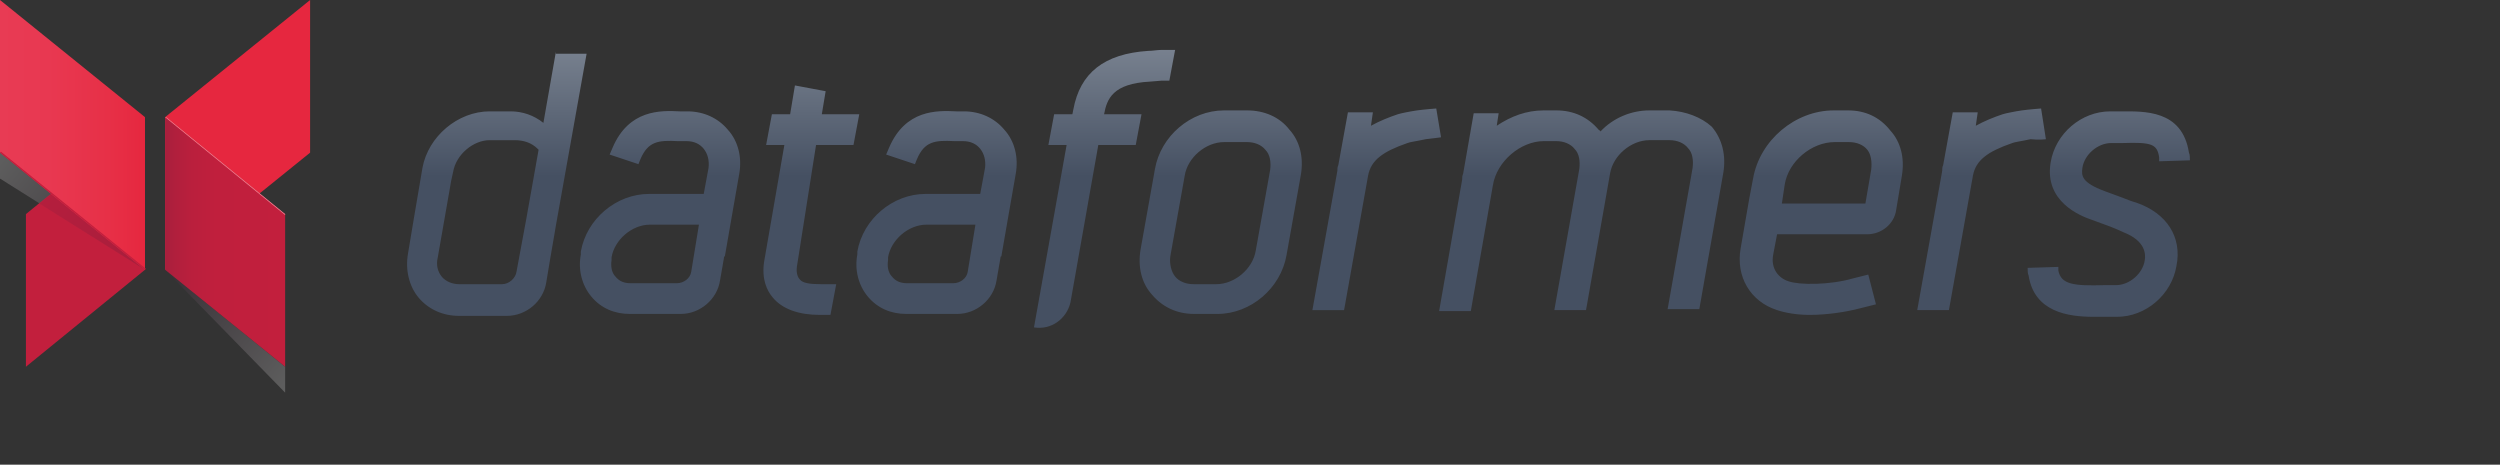 <?xml version="1.0" encoding="utf-8"?>
<!-- Generator: Adobe Illustrator 19.2.1, SVG Export Plug-In . SVG Version: 6.00 Build 0)  -->
<svg version="1.1" id="Ebene_1" xmlns="http://www.w3.org/2000/svg" xmlns:xlink="http://www.w3.org/1999/xlink" x="0px" y="0px"
	 viewBox="0 0 260.4 48.4" style="enable-background:new 0 0 260.4 48.4;" xml:space="preserve">
<rect x="0" y="0" width="260.4" height="48.4" fill="#333333" stroke="none"/>
<style type="text/css">
	.st0{opacity:0.21;fill:url(#SVGID_1_);}
	.st1{opacity:0.21;fill:url(#SVGID_2_);}
	.st2{fill:#E6273F;}
	.st3{fill:#C21F3D;}
	.st4{fill:url(#SVGID_3_);}
	.st5{fill:url(#SVGID_4_);}
	.st6{opacity:0.21;fill:url(#SVGID_5_);}
	.st7{fill:#EF8796;}
	.st8{fill:url(#SVGID_6_);}
</style>
<g>
	<linearGradient id="SVGID_1_" gradientUnits="userSpaceOnUse" x1="-0.306" y1="16.934" x2="14.408" y2="28.885">
		<stop  offset="0" style="stop-color:#FFFFFF"/>
		<stop  offset="1" style="stop-color:#451F3B"/>
	</linearGradient>
	<polygon class="st0" points="0,15.9 0,18.6 15.1,28.1 15.1,28.1 	"/>
	
		<linearGradient id="SVGID_2_" gradientUnits="userSpaceOnUse" x1="9037.299" y1="4379.37" x2="9050.749" y2="4390.294" gradientTransform="matrix(-1 0 0 -1 9067.371 4419.235)">
		<stop  offset="0" style="stop-color:#FFFFFF"/>
		<stop  offset="1" style="stop-color:#451F3B"/>
	</linearGradient>
	<polygon class="st1" points="29.7,40.9 29.7,38.2 17.2,28.1 17.2,28.1 	"/>
	<polygon class="st2" points="32.3,15.9 32.3,0 17.2,12.2 17.2,28.1 	"/>
	<polygon class="st3" points="2.7,22.3 2.7,38.2 15.1,28.1 15.1,12.2 	"/>
	<linearGradient id="SVGID_3_" gradientUnits="userSpaceOnUse" x1="17.241" y1="25.201" x2="29.688" y2="25.201">
		<stop  offset="0" style="stop-color:#A81F3D"/>
		<stop  offset="7.362294e-002" style="stop-color:#B01F3D"/>
		<stop  offset="0.22" style="stop-color:#BA1F3D"/>
		<stop  offset="0.427" style="stop-color:#C01F3D"/>
		<stop  offset="1" style="stop-color:#C21F3D"/>
	</linearGradient>
	<polygon class="st4" points="29.7,22.3 29.7,38.2 17.2,28.1 17.2,12.2 	"/>
	<linearGradient id="SVGID_4_" gradientUnits="userSpaceOnUse" x1="3.604739e-002" y1="14.045" x2="15.133" y2="14.045">
		<stop  offset="0" style="stop-color:#E83B54"/>
		<stop  offset="0.332" style="stop-color:#E83851"/>
		<stop  offset="0.744" style="stop-color:#E73047"/>
		<stop  offset="1" style="stop-color:#E6273F"/>
	</linearGradient>
	<polygon class="st5" points="0,15.9 0,0 15.1,12.2 15.1,28.1 	"/>
	<linearGradient id="SVGID_5_" gradientUnits="userSpaceOnUse" x1="4.805" y1="20.712" x2="14.607" y2="28.673">
		<stop  offset="0" style="stop-color:#811E3C"/>
		<stop  offset="1" style="stop-color:#451F3B"/>
	</linearGradient>
	<polygon class="st6" points="5.3,20.2 4.1,21.2 15.1,28.1 15.1,28.1 	"/>
	<polygon class="st7" points="29.7,22.4 17.2,12.2 17.3,12.2 29.7,22.3 	"/>
	<polygon class="st3" points="15.1,28.1 0,15.9 0.1,15.8 15.2,28 	"/>
	<g>
		
			<linearGradient id="SVGID_6_" gradientUnits="userSpaceOnUse" x1="41.164" y1="-960.372" x2="41.164" y2="-931.245" gradientTransform="matrix(1 0 0 1 94.107 965.435)">
			<stop  offset="0" style="stop-color:#78818F"/>
			<stop  offset="0.457" style="stop-color:#455062"/>
		</linearGradient>
		<path class="st8" d="M57.9,5.4l-1.3,7.4c-1-0.8-2.2-1.2-3.4-1.2H51c-3.3,0-6.4,2.6-7,5.9l-0.9,5.3l-0.6,3.6
			c-0.3,1.7,0.1,3.4,1.1,4.6c1,1.2,2.5,1.9,4.2,1.9H49c0,0,0,0,0,0h3.8c2,0,3.8-1.5,4.1-3.5l0.4-2.4l0,0l0.5-2.9l0.1-0.6l3.2-17.9
			H57.9z M54.8,22.9L54.8,22.9l-1,5.4c-0.1,0.7-0.8,1.3-1.5,1.3h-4.5c-0.7,0-1.4-0.3-1.8-0.8c-0.4-0.5-0.6-1.2-0.4-2l1.4-8l0.2-0.9
			c0.3-1.8,2.1-3.3,3.8-3.3h2.6c1,0,1.8,0.3,2.4,0.9l0.1,0.1L54.8,22.9z M100.4,11.6L100.4,11.6c-0.3,0-0.5,0-0.8,0
			c-2-0.1-5.3-0.2-7,3.8c-0.1,0.2-0.2,0.5-0.3,0.7l3,1c0.1-0.2,0.1-0.3,0.2-0.5c0.8-1.9,1.9-2,3.9-1.9c0.3,0,0.6,0,0.9,0v0
			c0.8,0,1.4,0.3,1.8,0.8c0.4,0.5,0.6,1.2,0.5,2l-0.5,2.7h-5.7c-3.4,0-6.5,2.6-7.1,6l0,0.3c-0.3,1.6,0.1,3.2,1.1,4.4
			c1,1.2,2.4,1.8,4,1.8h5.3c2,0,3.8-1.5,4.1-3.5l0.4-2.3c0-0.1,0-0.2,0.1-0.2l0.8-4.6l0,0h0l0.7-4c0.3-1.7-0.1-3.4-1.2-4.6
			C103.6,12.3,102.1,11.6,100.4,11.6z M100.8,28.3c-0.1,0.7-0.8,1.2-1.5,1.2h-4.8c-0.7,0-1.2-0.2-1.6-0.7c-0.4-0.4-0.5-1.1-0.4-1.7
			l0-0.3c0.3-1.8,2.1-3.4,4-3.4h5.1L100.8,28.3z M85,15.1h3.9l0.6-3.2h-3.9L86,9.5l-3.2-0.6l-0.5,3h-1.9l-0.6,3.2h1.9l-2.1,12.1
			c-0.3,1.9,0.3,3.1,0.9,3.8c1,1.2,2.7,1.8,4.9,1.8h1.1l0.6-3.2h-1.6c-1.1,0-1.9-0.1-2.2-0.5c-0.1-0.1-0.4-0.5-0.3-1.3L85,15.1z
			 M71.6,11.6L71.6,11.6c-0.3,0-0.5,0-0.8,0c-2-0.1-5.3-0.2-7,3.8c-0.1,0.2-0.2,0.5-0.3,0.7l3,1c0.1-0.2,0.1-0.3,0.2-0.5
			c0.8-1.9,1.9-2,3.9-1.9c0.3,0,0.6,0,0.9,0v0c0.8,0,1.4,0.3,1.8,0.8c0.4,0.5,0.6,1.2,0.5,2l-0.5,2.7h-5.7c-3.4,0-6.5,2.6-7.1,6
			l0,0.3c-0.3,1.6,0.1,3.2,1.1,4.4c1,1.2,2.4,1.8,4,1.8h5.3c2,0,3.8-1.5,4.1-3.5l0.4-2.3c0-0.1,0-0.2,0.1-0.2l0.8-4.6l0,0h0l0.7-4
			c0.3-1.7-0.1-3.4-1.2-4.6C74.8,12.3,73.3,11.6,71.6,11.6z M72,28.3c-0.1,0.7-0.8,1.2-1.5,1.2h-4.8c-0.7,0-1.2-0.2-1.6-0.7
			c-0.4-0.4-0.5-1.1-0.4-1.7l0-0.3c0.3-1.8,2.1-3.4,4-3.4h5.1L72,28.3z M192.5,11.5h-1.5c-4,0-7.7,3.1-8.4,7.1l-0.4,2.1l-0.9,5.2
			c-0.5,2.9,1,5.5,3.8,6.4c0.9,0.3,2.1,0.5,3.4,0.5c1.8,0,3.8-0.3,5.3-0.7l1.6-0.4l-0.8-3.1L193,29c-2.4,0.7-5.6,0.7-6.7,0.3
			c-1-0.3-1.9-1.3-1.6-2.8l0.4-2.1h9.4c1.5,0,2.8-1.1,3-2.5l0.6-3.6c0.3-1.8-0.1-3.5-1.2-4.7C195.8,12.2,194.3,11.5,192.5,11.5z
			 M194.9,17.7l-0.6,3.5h-8.7l0.3-2c0.4-2.4,2.8-4.4,5.2-4.4h1.5c0.8,0,1.5,0.3,1.9,0.8C194.9,16.1,195,16.9,194.9,17.7z
			 M173.9,11.5h-2.1c-1.9,0-3.8,0.8-5.1,2.2c0-0.1-0.1-0.1-0.2-0.2c-1.1-1.3-2.6-2-4.4-2h-1.3c-1.8,0-3.4,0.6-4.9,1.6l0.2-1.3h-2.6
			l-1.1,6.3c-0.1,0.2-0.1,0.4-0.1,0.6l-2.4,13.7h3.3l2.3-13.1c0.4-2.5,2.9-4.6,5.3-4.6h1.3c0.8,0,1.5,0.3,1.9,0.8
			c0.5,0.5,0.6,1.3,0.5,2.1l-2.6,14.7h3.3l2.5-14.2c0,0,0,0,0,0c0.3-1.9,2.2-3.5,4.1-3.5h2.1c0.8,0,1.5,0.3,1.9,0.8
			c0.5,0.5,0.6,1.3,0.5,2.1l-2.6,14.7h3.3l2.5-14.2c0.3-1.8-0.1-3.5-1.2-4.8C177.2,12.2,175.6,11.6,173.9,11.5z M213.1,14.5
			l-0.5-3.2c0,0-1.3,0.1-2,0.2c-0.7,0.1-1.7,0.3-2,0.4c-0.9,0.3-1.9,0.7-2.8,1.2l0.2-1.4h-2.6l-1,5.5c-0.1,0.2-0.1,0.4-0.1,0.6
			l-2.6,14.5h3.3l2.5-14c0.3-1.6,1.5-2.5,4.1-3.4c0.2-0.1,1-0.2,1.9-0.4C212.4,14.6,213.1,14.5,213.1,14.5z M222.5,21.1
			c-0.4-0.1-0.9-0.3-1.4-0.5c-0.6-0.2-1.3-0.5-1.9-0.7c-2.4-0.9-2.4-1.6-2.3-2.4c0.2-1.4,1.6-2.6,3-2.6c0.4,0,0.8,0,1.2,0
			c3-0.1,3.6,0.1,3.8,1.5c0,0.1,0,0.3,0,0.4l3.2-0.1c0-0.3,0-0.6-0.1-0.8c-0.7-4.5-4.7-4.3-7.1-4.3c-0.4,0-0.7,0-1.1,0
			c-3,0-5.7,2.3-6.2,5.3c-0.7,4.1,3.1,5.6,4.3,6c0.6,0.2,1.3,0.5,1.9,0.7c0.5,0.2,1,0.4,1.4,0.6c2.3,0.9,2.3,2.3,2.2,2.9
			c-0.2,1.4-1.6,2.6-3,2.6v0c-0.4,0-0.9,0-1.2,0c-3.3,0.1-4.5-0.1-4.8-1.5c0-0.1,0-0.3,0-0.4l-3.2,0.1c0,0.3,0,0.6,0.1,0.8
			c0.6,3.8,4.1,4.3,6.8,4.3c0.4,0,2,0,2.4,0l0,0v0c3,0,5.7-2.3,6.2-5.3C227.3,24.7,225.7,22.2,222.5,21.1z M129.9,11.5h-2.4
			c-3.5,0-6.6,2.7-7.2,6.1l-1.5,8.4c-0.3,1.8,0.1,3.5,1.2,4.7c1.1,1.3,2.6,2,4.4,2h2.4c3.5,0,6.6-2.7,7.2-6.1l1.5-8.4
			c0.3-1.8-0.1-3.5-1.2-4.7C133.3,12.2,131.7,11.5,129.9,11.5z M132.3,17.7l-1.5,8.4c-0.3,1.9-2.2,3.5-4.1,3.5h-2.4
			c-0.8,0-1.5-0.3-1.9-0.8c-0.4-0.5-0.6-1.3-0.5-2.1l1.5-8.4c0.3-1.9,2.2-3.5,4.1-3.5h2.4c0.8,0,1.5,0.3,1.9,0.8
			C132.3,16.1,132.4,16.9,132.3,17.7z M115,11.9c0.3-1.6,0.9-3.2,4.8-3.4l1.2-0.1c0.5,0,0.8,0,0.8,0l0.6-3.2c0,0-0.3,0-1.4,0
			c-0.5,0-0.9,0.1-1.4,0.1c-4.6,0.3-7.1,2.3-7.8,6.1l-0.1,0.5h-1.9l-0.6,3.2h1.9l-3.4,19c1.8,0.3,3.4-0.9,3.8-2.6l2.9-16.4h3.9
			l0.6-3.2H115z M149.6,11.3c0,0-1.3,0.1-2,0.2c-0.7,0.1-1.7,0.3-2,0.4c-0.9,0.3-1.9,0.7-2.8,1.2l0.2-1.4h-2.6l-1,5.5
			c-0.1,0.2-0.1,0.4-0.1,0.6l-2.6,14.5h3.3l2.5-14c0.3-1.6,1.5-2.5,4.1-3.4c0.2-0.1,1-0.2,1.9-0.4c0.9-0.1,1.6-0.2,1.6-0.2
			L149.6,11.3z"/>
	</g>
</g>
</svg>
